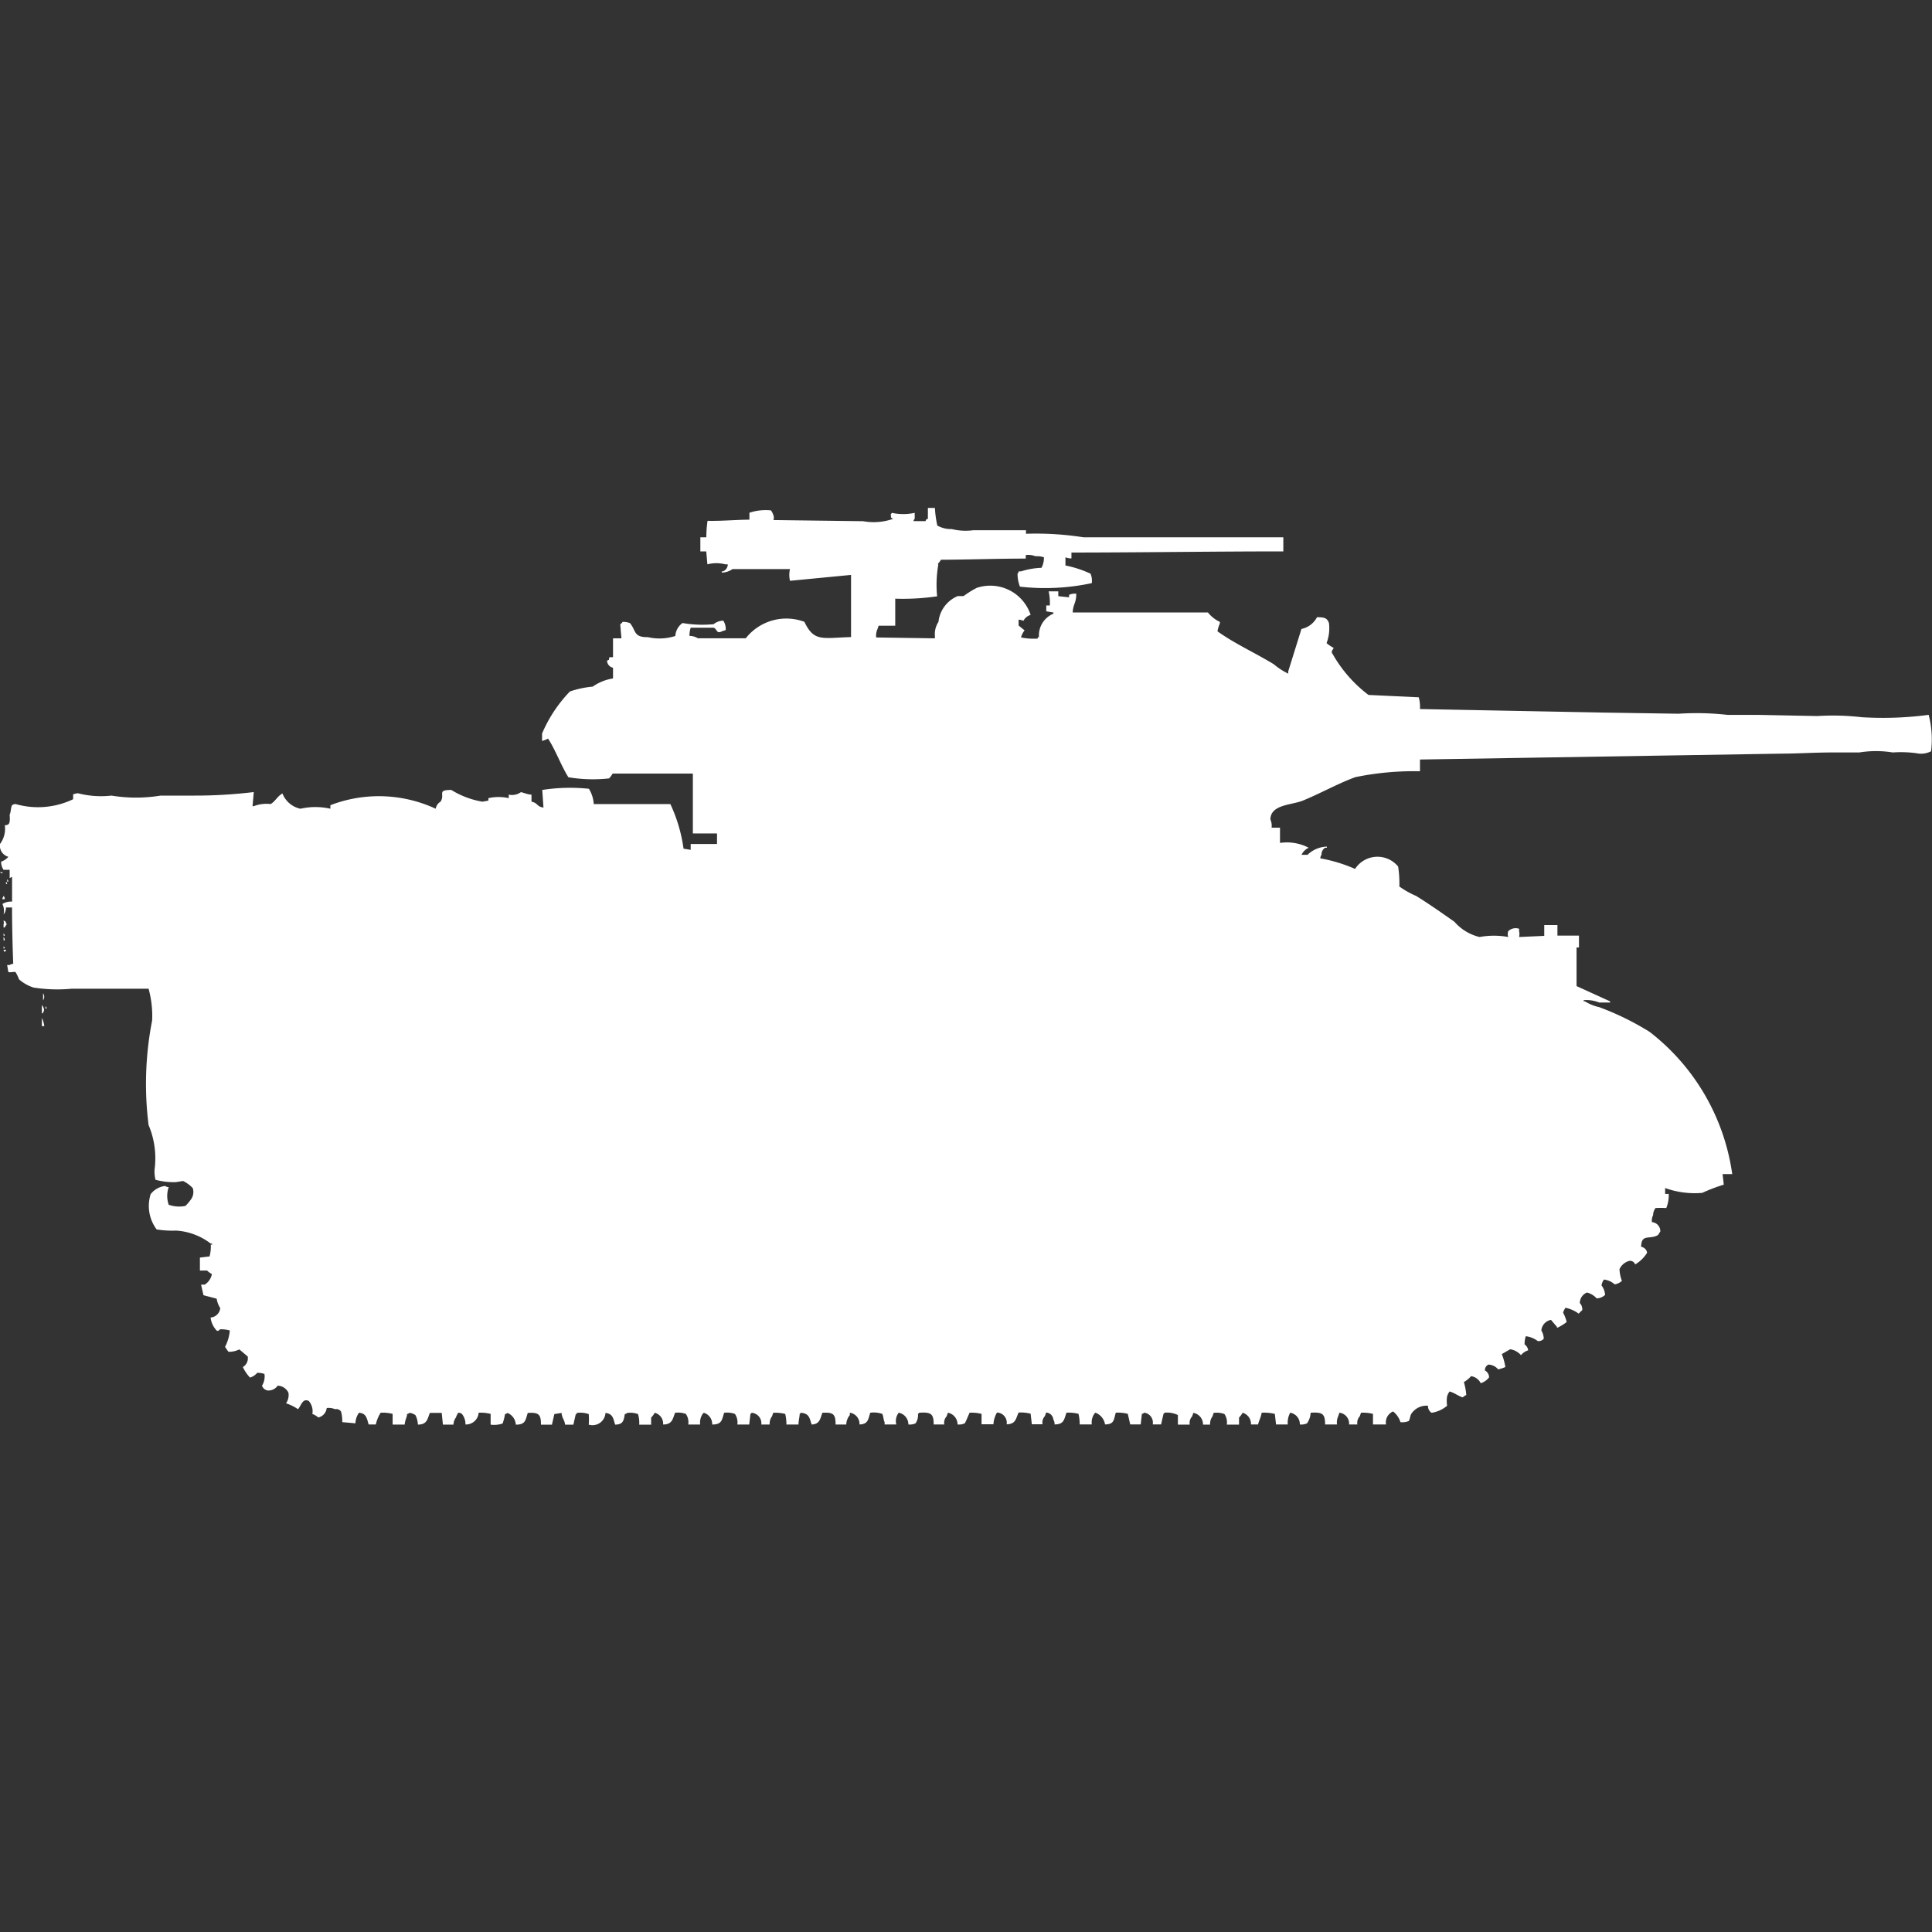 <svg xmlns="http://www.w3.org/2000/svg" width="40" height="40" viewBox="0 0 40 40">
  <rect x="0" y="0" width="40" height="40" fill="#333333" stroke="none"/>
  <defs>
    <style>
      .cls-1 {
        fill: #fff;
        fill-rule: evenodd;
      }
    </style>
  </defs>
  <path id="us_m8a1_ico" class="cls-1" d="M19.207,10h0.149a2.31,2.31,0,0,0,.05.365,0.582,0.582,0,0,0,.3.073,1.2,1.2,0,0,0,.446.024h1.09v0.073a6.352,6.352,0,0,1,1.189.073h1.363c0.9,0,1.871,0,2.776,0V10.9c-1.447,0-2.938.023-4.387,0.024v0.122a0.363,0.363,0,0,1-.124-0.024v0.17a2.246,2.246,0,0,1,.52.17,0.377,0.377,0,0,1,.025.195,4.6,4.6,0,0,1-1.487.073,0.737,0.737,0,0,1-.05-0.268,0.088,0.088,0,0,0,.025-0.049h0.05a1.564,1.564,0,0,1,.421-0.073,0.436,0.436,0,0,0,.05-0.219A0.542,0.542,0,0,0,21.437,11a0.4,0.4,0,0,0-.2-0.024v0.073c-0.591,0-1.2.022-1.76,0.024-0.019.061-.078,0.079-0.05,0.1a2.429,2.429,0,0,0-.025.657,4.875,4.875,0,0,1-.867.049v0.56H18.191l-0.025.073a0.316,0.316,0,0,0-.025.17L19.356,12.7V12.652a0.458,0.458,0,0,1,.074-0.292,0.651,0.651,0,0,1,.4-0.535H19.95a2.04,2.04,0,0,1,.273-0.17,0.88,0.88,0,0,1,1.115.56,0.246,0.246,0,0,0-.149.122,0.353,0.353,0,0,0-.1-0.024v0.122l0.124,0.1a0.407,0.407,0,0,0-.074.146,1.252,1.252,0,0,0,.347.024V12.676h0.025a0.486,0.486,0,0,1,.3-0.487V12.165l-0.149-.024V12.019h0.074a1.113,1.113,0,0,0-.025-0.292h0.2v0.1l0.223,0.024V11.8a0.289,0.289,0,0,1,.149-0.024c0,0.2-.065.207-0.074,0.389h2.8a0.688,0.688,0,0,0,.248.195c0.005,0.044-.034.085-0.05,0.195,0.36,0.258.771,0.441,1.165,0.681a1.391,1.391,0,0,0,.3.195V13.382l0.273-.876a0.471,0.471,0,0,0,.322-0.243c0.15,0,.21.014,0.248,0.122a0.867,0.867,0,0,1-.05.414,0.8,0.8,0,0,0,.149.1c-0.025.042-.063,0.081-0.025,0.122a2.781,2.781,0,0,0,.744.851l1.041,0.049a0.783,0.783,0,0,1,.025.243l3.792,0.073,1.561,0.024a5.7,5.7,0,0,1,1.016.024h0.644l1.214,0.024a5.179,5.179,0,0,1,.917.024,7.168,7.168,0,0,0,1.388-.049,2.031,2.031,0,0,1,.05.754,0.445,0.445,0,0,1-.248.049,2.334,2.334,0,0,0-.545-0.024,2.152,2.152,0,0,0-.694,0h-0.57c-0.349,0-.7.023-1.016,0.024l-7.509.122v0.243a6.053,6.053,0,0,0-1.338.122c-0.362.132-.729,0.34-1.09,0.487-0.228.092-.665,0.077-0.669,0.389a0.316,0.316,0,0,1,.025.17h0.174v0.316a0.973,0.973,0,0,1,.595.1,0.3,0.3,0,0,0-.149.146h0.124a0.6,0.6,0,0,1,.4-0.17v0.024H27.435a0.16,0.16,0,0,0-.074.146,0.123,0.123,0,0,0-.025.073,3.183,3.183,0,0,1,.719.219,0.553,0.553,0,0,1,.892-0.049,2.25,2.25,0,0,1,.025.413,1.831,1.831,0,0,0,.347.195c0.264,0.163.535,0.354,0.793,0.535a1,1,0,0,0,.521.316,1.636,1.636,0,0,1,.595,0,0.158,0.158,0,0,1,0-.122,0.219,0.219,0,0,1,.223-0.049v0.049a0.26,0.26,0,0,1,0,.122l0.521-.024V18.636h0.273v0.219h0.446V19.1h-0.05v0.8l0.694,0.316v0.024H33.11a0.717,0.717,0,0,0-.322-0.049v0.024h0.025a0.952,0.952,0,0,0,.3.122,5.76,5.76,0,0,1,1.041.511,4.513,4.513,0,0,1,1.71,2.944h-0.2l0.025,0.219a3.6,3.6,0,0,0-.446.17,1.808,1.808,0,0,1-.768-0.1v0.122h0.074a0.7,0.7,0,0,1-.05.292,1.965,1.965,0,0,0-.223,0,0.251,0.251,0,0,0-.05.146,0.26,0.26,0,0,0-.025.146,0.188,0.188,0,0,1,.174.195c-0.017.019-.032,0.054-0.05,0.073-0.168.1-.344-0.035-0.347,0.243a0.147,0.147,0,0,1,.124.122,0.718,0.718,0,0,1-.248.243,0.11,0.11,0,0,0-.124-0.073,0.311,0.311,0,0,0-.2.17,0.76,0.76,0,0,0,.05.243,0.292,0.292,0,0,1-.149.073,0.4,0.4,0,0,0-.223-0.1,0.255,0.255,0,0,0-.05.122,0.366,0.366,0,0,1,.074.195,0.269,0.269,0,0,1-.174.073,0.419,0.419,0,0,0-.2-0.122,0.233,0.233,0,0,0-.149.219,0.188,0.188,0,0,1,.05.146,0.85,0.85,0,0,0-.074.073,0.69,0.69,0,0,0-.273-0.122,0.362,0.362,0,0,0-.05.1,0.8,0.8,0,0,1,.074.195,1,1,0,0,1-.2.122V26.957l-0.124-.146a0.242,0.242,0,0,0-.2.219,0.354,0.354,0,0,1,.05.17,0.137,0.137,0,0,1-.124.049,0.52,0.52,0,0,0-.248-0.1,0.516,0.516,0,0,0-.025.17,0.171,0.171,0,0,1,.074.122,0.317,0.317,0,0,0-.149.1,0.371,0.371,0,0,0-.223-0.122l-0.174.1a1.252,1.252,0,0,1,.074.268,0.889,0.889,0,0,1-.149.049,0.278,0.278,0,0,0-.2-0.1,0.124,0.124,0,0,0-.074.122A0.164,0.164,0,0,1,30.83,28a0.347,0.347,0,0,1-.173.122,0.265,0.265,0,0,0-.2-0.146,0.56,0.56,0,0,1-.149.122,1.32,1.32,0,0,1,.05.268,0.271,0.271,0,0,0-.074.049c-0.1-.031-0.161-0.091-0.273-0.122a0.365,0.365,0,0,0-.05.1,0.623,0.623,0,0,0,0,.195,0.634,0.634,0,0,1-.322.146,0.164,0.164,0,0,1-.074-0.146,0.378,0.378,0,0,0-.347.17c-0.019.029-.03,0.117-0.05,0.146a0.333,0.333,0,0,1-.173.024,0.454,0.454,0,0,0-.149-0.219,0.085,0.085,0,0,0-.05.024,0.244,0.244,0,0,0-.1.243H28.426V28.757a0.828,0.828,0,0,0-.248-0.024l-0.025.073a0.2,0.2,0,0,0-.05.17H27.931a0.225,0.225,0,0,0-.2-0.243l-0.025.073a0.316,0.316,0,0,0-.025.17H27.435c0-.225-0.057-0.258-0.3-0.243a0.409,0.409,0,0,1-.074.219,0.273,0.273,0,0,1-.149.024,0.239,0.239,0,0,0-.2-0.243,0.424,0.424,0,0,0-.05.243H26.419l-0.025-.219a0.937,0.937,0,0,0-.273-0.024c-0.015.1-.051,0.147-0.074,0.243H25.9a0.241,0.241,0,0,0-.173-0.243,0.444,0.444,0,0,1-.074.1v0.146H25.4a0.31,0.31,0,0,0-.049-0.219,0.468,0.468,0,0,0-.223-0.024l-0.025.073a0.257,0.257,0,0,0-.049.17H24.907a0.241,0.241,0,0,0-.2-0.243l-0.025.073a0.2,0.2,0,0,0-.05.17H24.387V28.781a0.513,0.513,0,0,0-.273-0.049,0.069,0.069,0,0,1-.025.024l-0.05.219H23.866a0.207,0.207,0,0,0-.174-0.243,0.09,0.09,0,0,1-.05.024l-0.025.219H23.4l-0.05-.219a0.827,0.827,0,0,0-.248-0.024c-0.045.136-.024,0.242-0.223,0.243a0.313,0.313,0,0,0-.2-0.243,0.2,0.2,0,0,0-.05.073,0.317,0.317,0,0,0-.025.17H22.354a0.927,0.927,0,0,0-.025-0.219,0.827,0.827,0,0,0-.248-0.024c-0.052.133-.044,0.243-0.248,0.243a0.155,0.155,0,0,0-.025-0.1,0.158,0.158,0,0,0-.149-0.146l-0.025.073a0.2,0.2,0,0,0-.05.17H21.363l-0.025-.219a0.827,0.827,0,0,0-.248-0.024c-0.059.118-.054,0.241-0.248,0.243a0.211,0.211,0,0,0-.2-0.243,0.538,0.538,0,0,0-.074.243H20.322V28.757a0.828,0.828,0,0,0-.248-0.024c-0.03.067-.083,0.2-0.1,0.219a0.273,0.273,0,0,1-.149.024,0.246,0.246,0,0,0-.2-0.243l-0.025.073a0.2,0.2,0,0,0-.05.17H19.331c0-.225-0.057-0.258-0.3-0.243a0.07,0.07,0,0,1-.025.024,0.3,0.3,0,0,1-.05.195,0.273,0.273,0,0,1-.149.024,0.246,0.246,0,0,0-.2-0.243,0.279,0.279,0,0,0-.05.243H18.315V28.927c-0.022-.034-0.027-0.136-0.049-0.17a0.54,0.54,0,0,0-.248-0.024c-0.045.131-.038,0.237-0.223,0.243a0.233,0.233,0,0,0-.2-0.243v0.049a0.314,0.314,0,0,0-.074.195H17.3c0-.212-0.043-0.257-0.273-0.243-0.047.117-.049,0.236-0.223,0.243-0.044-.134-0.049-0.229-0.223-0.243a0.068,0.068,0,0,1-.025.024c0,0.061-.018.1-0.025,0.219H16.282a0.922,0.922,0,0,0-.025-0.219,0.827,0.827,0,0,0-.248-0.024l-0.025.073a0.257,0.257,0,0,0-.049.17H15.762a0.218,0.218,0,0,0-.2-0.243,0.069,0.069,0,0,1-.025.024l-0.025.219H15.266a0.31,0.31,0,0,0-.05-0.219,0.468,0.468,0,0,0-.223-0.024c-0.049.142-.04,0.244-0.248,0.243a0.242,0.242,0,0,0-.174-0.243,0.2,0.2,0,0,0-.05.073,0.317,0.317,0,0,0-.025.17H14.25a0.309,0.309,0,0,0-.05-0.219,0.467,0.467,0,0,0-.223-0.024c-0.051.126-.056,0.242-0.248,0.243a0.231,0.231,0,0,0-.174-0.243,0.441,0.441,0,0,1-.074.1v0.146H13.234a0.6,0.6,0,0,0-.025-0.219,0.467,0.467,0,0,0-.223-0.024,0.09,0.09,0,0,1-.05.024c-0.022.132-.032,0.215-0.2,0.219-0.04-.123-0.043-0.225-0.2-0.243a0.27,0.27,0,0,1-.347.243,1.339,1.339,0,0,0,0-.219,0.539,0.539,0,0,0-.248-0.024v0.024H11.921l-0.05.219H11.7c-0.018-.118-0.059-0.118-0.074-0.243l-0.149.024-0.05.219H11.2c0-.212-0.043-0.257-0.273-0.243-0.049.142-.04,0.244-0.248,0.243a0.277,0.277,0,0,0-.173-0.243,0.09,0.09,0,0,1-.05.024,1.088,1.088,0,0,1-.05.195,0.537,0.537,0,0,1-.248.024V28.757a0.827,0.827,0,0,0-.248-0.024,0.263,0.263,0,0,1-.273.243,0.338,0.338,0,0,0-.074-0.219,0.128,0.128,0,0,0-.074-0.024,0.365,0.365,0,0,0-.05.1,0.25,0.25,0,0,0-.05.146H9.17l-0.025-.243H8.9c-0.051.126-.056,0.242-0.248,0.243a0.477,0.477,0,0,0-.05-0.195,0.266,0.266,0,0,0-.124-0.049,0.09,0.09,0,0,1-.05.024c0,0.068-.037.1-0.05,0.219H8.129V28.757a0.827,0.827,0,0,0-.248-0.024,0.75,0.75,0,0,0-.1.243H7.633c-0.039-.12-0.042-0.228-0.2-0.243a0.39,0.39,0,0,0-.074.219l-0.273-.024a0.762,0.762,0,0,0-.025-0.219,0.118,0.118,0,0,0-.124-0.049,0.333,0.333,0,0,0-.173-0.024,0.224,0.224,0,0,1-.173.195,0.467,0.467,0,0,0-.124-0.073,0.321,0.321,0,0,0-.074-0.268c-0.129-.066-0.159.1-0.223,0.17a0.967,0.967,0,0,0-.248-0.122,0.3,0.3,0,0,0,.05-0.219,0.254,0.254,0,0,0-.223-0.146,0.235,0.235,0,0,1-.2.1,0.148,0.148,0,0,1-.124-0.1,0.359,0.359,0,0,0,.05-0.243,0.461,0.461,0,0,0-.149-0.024,0.328,0.328,0,0,1-.149.1,0.837,0.837,0,0,1-.149-0.219,0.208,0.208,0,0,0,.1-0.219l-0.173-.146a0.476,0.476,0,0,1-.223.049c-0.029-.029-0.046-0.069-0.074-0.1a0.876,0.876,0,0,0,.1-0.341,0.635,0.635,0,0,0-.2-0.024c-0.043.032-.04,0.042-0.074,0.024a0.476,0.476,0,0,1-.124-0.268,0.217,0.217,0,0,0,.2-0.195,0.5,0.5,0,0,1-.074-0.195L4.213,26.3l-0.05-.219H4.238a0.327,0.327,0,0,0,.149-0.219,0.448,0.448,0,0,1-.1-0.073H4.139V25.521l0.2-.024a0.786,0.786,0,0,0,.025-0.243H4.387c0.025-.024-0.024-0.024-0.025-0.024a1.308,1.308,0,0,0-.719-0.268,2.049,2.049,0,0,1-.4-0.024,0.812,0.812,0,0,1-.124-0.73,0.444,0.444,0,0,1,.3-0.17,0.128,0.128,0,0,0,.074.024,0.557,0.557,0,0,0,0,.365,0.641,0.641,0,0,0,.347.024A1.025,1.025,0,0,0,3.965,24.3a0.262,0.262,0,0,0,.025-0.219,0.7,0.7,0,0,0-.2-0.146l-0.149.024a1.419,1.419,0,0,1-.421-0.049A0.691,0.691,0,0,1,3.2,23.7a1.77,1.77,0,0,0-.124-0.924,6.825,6.825,0,0,1,.074-2.165,2.107,2.107,0,0,0-.074-0.657H1.487a3.168,3.168,0,0,1-.793-0.024,0.839,0.839,0,0,1-.3-0.17A0.873,0.873,0,0,0,.322,19.61c-0.021-.012-0.113.011-0.149,0l-0.025-.146H0.2a0.128,0.128,0,0,1,.074-0.024c-0.014-.353-0.024-0.778-0.025-1.168H0.124a0.223,0.223,0,0,1-.05.146A0.333,0.333,0,0,0,.05,18.2a0.332,0.332,0,0,1,.2-0.049V17.639l-0.05.024v-0.17H0.074a0.277,0.277,0,0,1-.05-0.17,0.324,0.324,0,0,0,.149-0.1A0.238,0.238,0,0,1,0,16.958a0.527,0.527,0,0,0,.1-0.389c0.1,0,.111-0.049.1-0.219,0.025-.04.024-0.155,0.05-0.195a0.128,0.128,0,0,1,.074-0.024,1.679,1.679,0,0,0,1.19-.1v-0.1a0.353,0.353,0,0,1,.1-0.024,1.893,1.893,0,0,0,.694.049,3.127,3.127,0,0,0,1.016,0H4.04a10.09,10.09,0,0,0,1.214-.073l-0.025.292H5.254A0.724,0.724,0,0,1,5.6,16.131c0.086-.038.148-0.168,0.248-0.219a0.512,0.512,0,0,0,.372.316,1.4,1.4,0,0,1,.62,0V16.155a2.794,2.794,0,0,1,2.181.073,0.206,0.206,0,0,1,.1-0.146c0.1-.153-0.085-0.244.223-0.243a1.787,1.787,0,0,0,.644.243s0.11-.018.124-0.024V16.009a0.948,0.948,0,0,1,.421,0V15.936a0.313,0.313,0,0,0,.248-0.049c0.032-.006.133,0.048,0.223,0.049v0.146c0.139,0.028.1,0.1,0.248,0.122l-0.025-.365a3.743,3.743,0,0,1,.966-0.024,0.685,0.685,0,0,1,.1.316h1.586a3.207,3.207,0,0,1,.273.924L14.3,17.079V16.958h0.545V16.739h-0.5V15.5h-1.66a0.746,0.746,0,0,1-.074.1,3.061,3.061,0,0,1-.843-0.024c-0.15-.237-0.265-0.562-0.421-0.8a0.644,0.644,0,0,1-.124.049V14.671A2.86,2.86,0,0,1,11.8,13.8a2,2,0,0,1,.471-0.1,1.012,1.012,0,0,1,.421-0.17V13.309a0.156,0.156,0,0,1-.124-0.146c0.063-.035.028,0.005,0.05-0.073h0.074V12.7h0.174l-0.025-.292a0.15,0.15,0,0,0,.05-0.049,0.441,0.441,0,0,1,.149.024c0.13,0.145.069,0.3,0.372,0.292a1.063,1.063,0,0,0,.57-0.024,0.355,0.355,0,0,1,.149-0.268,2.4,2.4,0,0,0,.644.024,0.328,0.328,0,0,1,.2-0.073,0.317,0.317,0,0,1,.05.195l-0.074.024c-0.12.063-.1-0.041-0.173-0.073H14.3a0.514,0.514,0,0,0-.025.17,0.328,0.328,0,0,1,.174.049H15.44a1.069,1.069,0,0,1,1.214-.341c0.2,0.421.371,0.333,0.966,0.316V11.387l-1.264.122a0.525,0.525,0,0,1,0-.243h-1.19a0.394,0.394,0,0,1-.223.073V11.314h0.025a0.159,0.159,0,0,0,.1-0.146h-0.05a0.734,0.734,0,0,0-.372,0L14.622,10.9H14.5V10.608h0.124a2.333,2.333,0,0,1,.025-0.341c0.309,0.006.553-.021,0.867-0.024V10.1a1.059,1.059,0,0,1,.446-0.049,0.359,0.359,0,0,1,.05.1,0.133,0.133,0,0,1,0,.1l1.859,0.024a1.214,1.214,0,0,0,.62-0.049c-0.063-.036-0.038-0.011-0.049-0.1a0.069,0.069,0,0,0,.025-0.024,1.106,1.106,0,0,0,.471,0v0.122a0.088,0.088,0,0,0-.025.049h0.248c0.032-.06-0.011-0.017.05-0.049V10ZM0,17.542H0.05v0.024A0.085,0.085,0,0,1,0,17.542Zm0.149,0.146a0.087,0.087,0,0,1,.025.049H0.149V17.688Zm-0.025.049a0.088,0.088,0,0,1,.025.049H0.124V17.736Zm-0.05.292A0.123,0.123,0,0,1,.1,18.1H0.05V18.077A0.087,0.087,0,0,0,.074,18.028Zm0,0.511c0.057,0.033.045,0.03,0.05,0.049v0.024H0.149a0.2,0.2,0,0,0-.05.073H0.074V18.612C0.092,18.574.078,18.609,0.074,18.539Zm0,0.268a0.087,0.087,0,0,1,.025.049H0.074V18.807Zm0,0.073a0.123,0.123,0,0,1,.025.073H0.074V18.88Zm0,0.195c0.028,0.04.044,0.026,0,.049V19.074Zm0,0.073h0.05v0.024H0.1V19.2A0.087,0.087,0,0,1,.074,19.147Zm0.818,0.9a0.127,0.127,0,0,1,0,.146V20.047Zm-0.025.243c0.055,0.068.053,0.127,0.025,0.146v0.024H0.867v-0.17Zm0.074,0.024a0.087,0.087,0,0,1,.025.049H0.942V20.315Zm-0.074.243a0.554,0.554,0,0,1,.05.17H0.867v-0.17Z" transform="translate(0 0.516)"/>
</svg>
